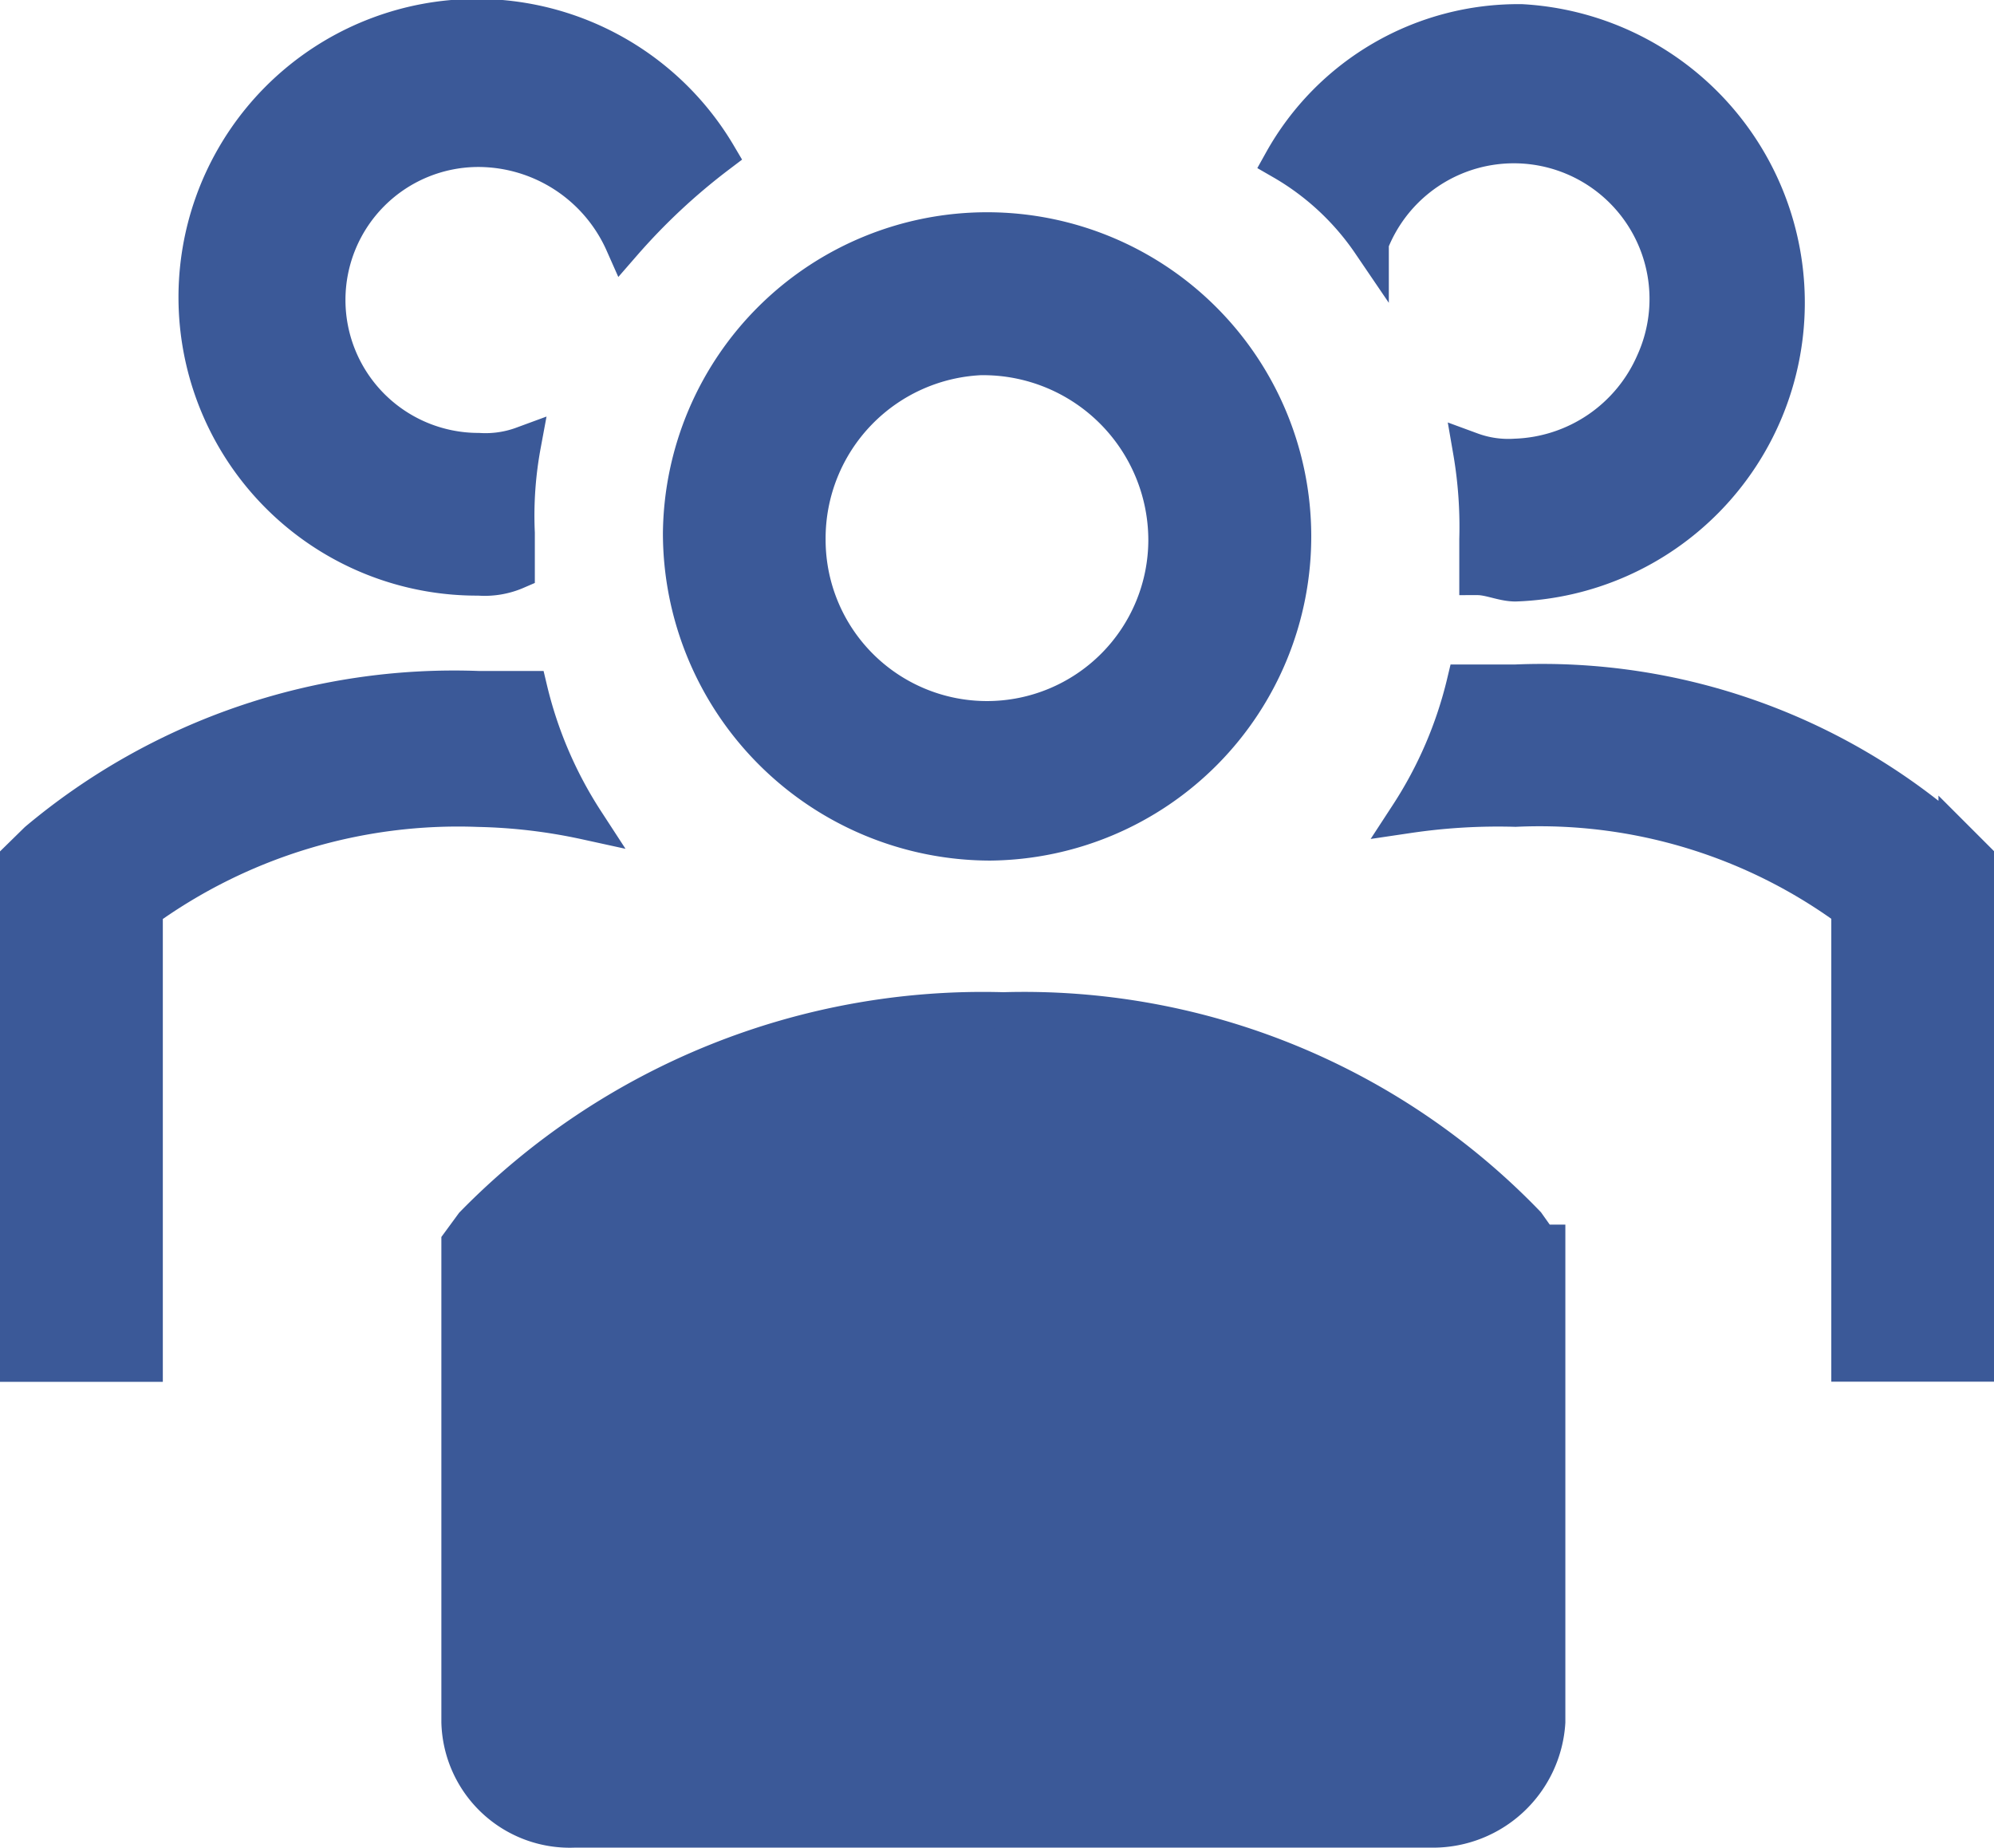<svg xmlns="http://www.w3.org/2000/svg" width="16.3" height="15.108" viewBox="0 0 16.3 15.108">
  <g id="top-icon-group" transform="translate(-2.85 -4.089)">
    <path id="Path_523" data-name="Path 523" d="M15.525,12.6A2.5,2.5,0,1,0,13,10.074,2.529,2.529,0,0,0,15.525,12.6Zm-.052-3.968h0a1.5,1.5,0,0,1,1.495,1.495,1.469,1.469,0,0,1-2.938,0A1.486,1.486,0,0,1,15.474,8.631Z" transform="translate(-4.581 -1.626)" fill="#3b5998" stroke="#3b5998" stroke-width="0.3"/>
    <path id="Path_524" data-name="Path 524" d="M28.484,15.485A5.1,5.1,0,0,0,24.876,14.2h-.412A3.436,3.436,0,0,1,24,15.279a5,5,0,0,1,.876-.052,4.287,4.287,0,0,1,2.732.825v3.711h1.031V15.639l-.155-.155Z" transform="translate(-9.638 -4.529)" fill="#3b5998" stroke="#3b5998" stroke-width="0.3"/>
    <path id="Path_525" data-name="Path 525" d="M22.722,6.1a1.259,1.259,0,1,1,2.319.979,1.286,1.286,0,0,1-1.134.773.877.877,0,0,1-.361-.052,3.651,3.651,0,0,1,.052.722v.309c.1,0,.206.052.309.052A2.294,2.294,0,0,0,23.958,4.3,2.21,2.21,0,0,0,22,5.434a2.2,2.2,0,0,1,.722.67Z" transform="translate(-8.669 -0.027)" fill="#3b5998" stroke="#3b5998" stroke-width="0.3"/>
    <path id="Path_526" data-name="Path 526" d="M7.638,15.379A3.436,3.436,0,0,1,7.175,14.3H6.762a5.3,5.3,0,0,0-3.608,1.237L3,15.688v4.123H4.031V16.1a4.381,4.381,0,0,1,2.732-.825A4.539,4.539,0,0,1,7.638,15.379Z" transform="translate(0 -4.576)" fill="#3b5998" stroke="#3b5998" stroke-width="0.3"/>
    <path id="Path_527" data-name="Path 527" d="M8.141,8.808a.654.654,0,0,0,.309-.052V8.447A3.169,3.169,0,0,1,8.5,7.726a.877.877,0,0,1-.361.052,1.237,1.237,0,0,1,0-2.474,1.3,1.3,0,0,1,1.185.773,5.131,5.131,0,0,1,.773-.722A2.289,2.289,0,1,0,8.141,8.808Z" transform="translate(-1.378)" fill="#3b5998" stroke="#3b5998" stroke-width="0.3"/>
    <path id="Path_528" data-name="Path 528" d="M18.833,20.9l-.11-.155A5.707,5.707,0,0,0,14.444,19,5.828,5.828,0,0,0,10.11,20.75L10,20.9v3.917a.9.9,0,0,0,.933.876h7.022a.934.934,0,0,0,.933-.876V20.9Zm-1.1,3.762H11.1v-3.4a4.849,4.849,0,0,1,3.347-1.237,4.579,4.579,0,0,1,3.292,1.237Z" transform="translate(-3.392 -6.65)" fill="#3b5998" stroke="#3b5998" stroke-width="0.3"/>
    <rect id="Rectangle_859" data-name="Rectangle 859" width="7" height="5" transform="translate(7.231 13.504)" fill="#3b5998"/>
  </g>
</svg>
